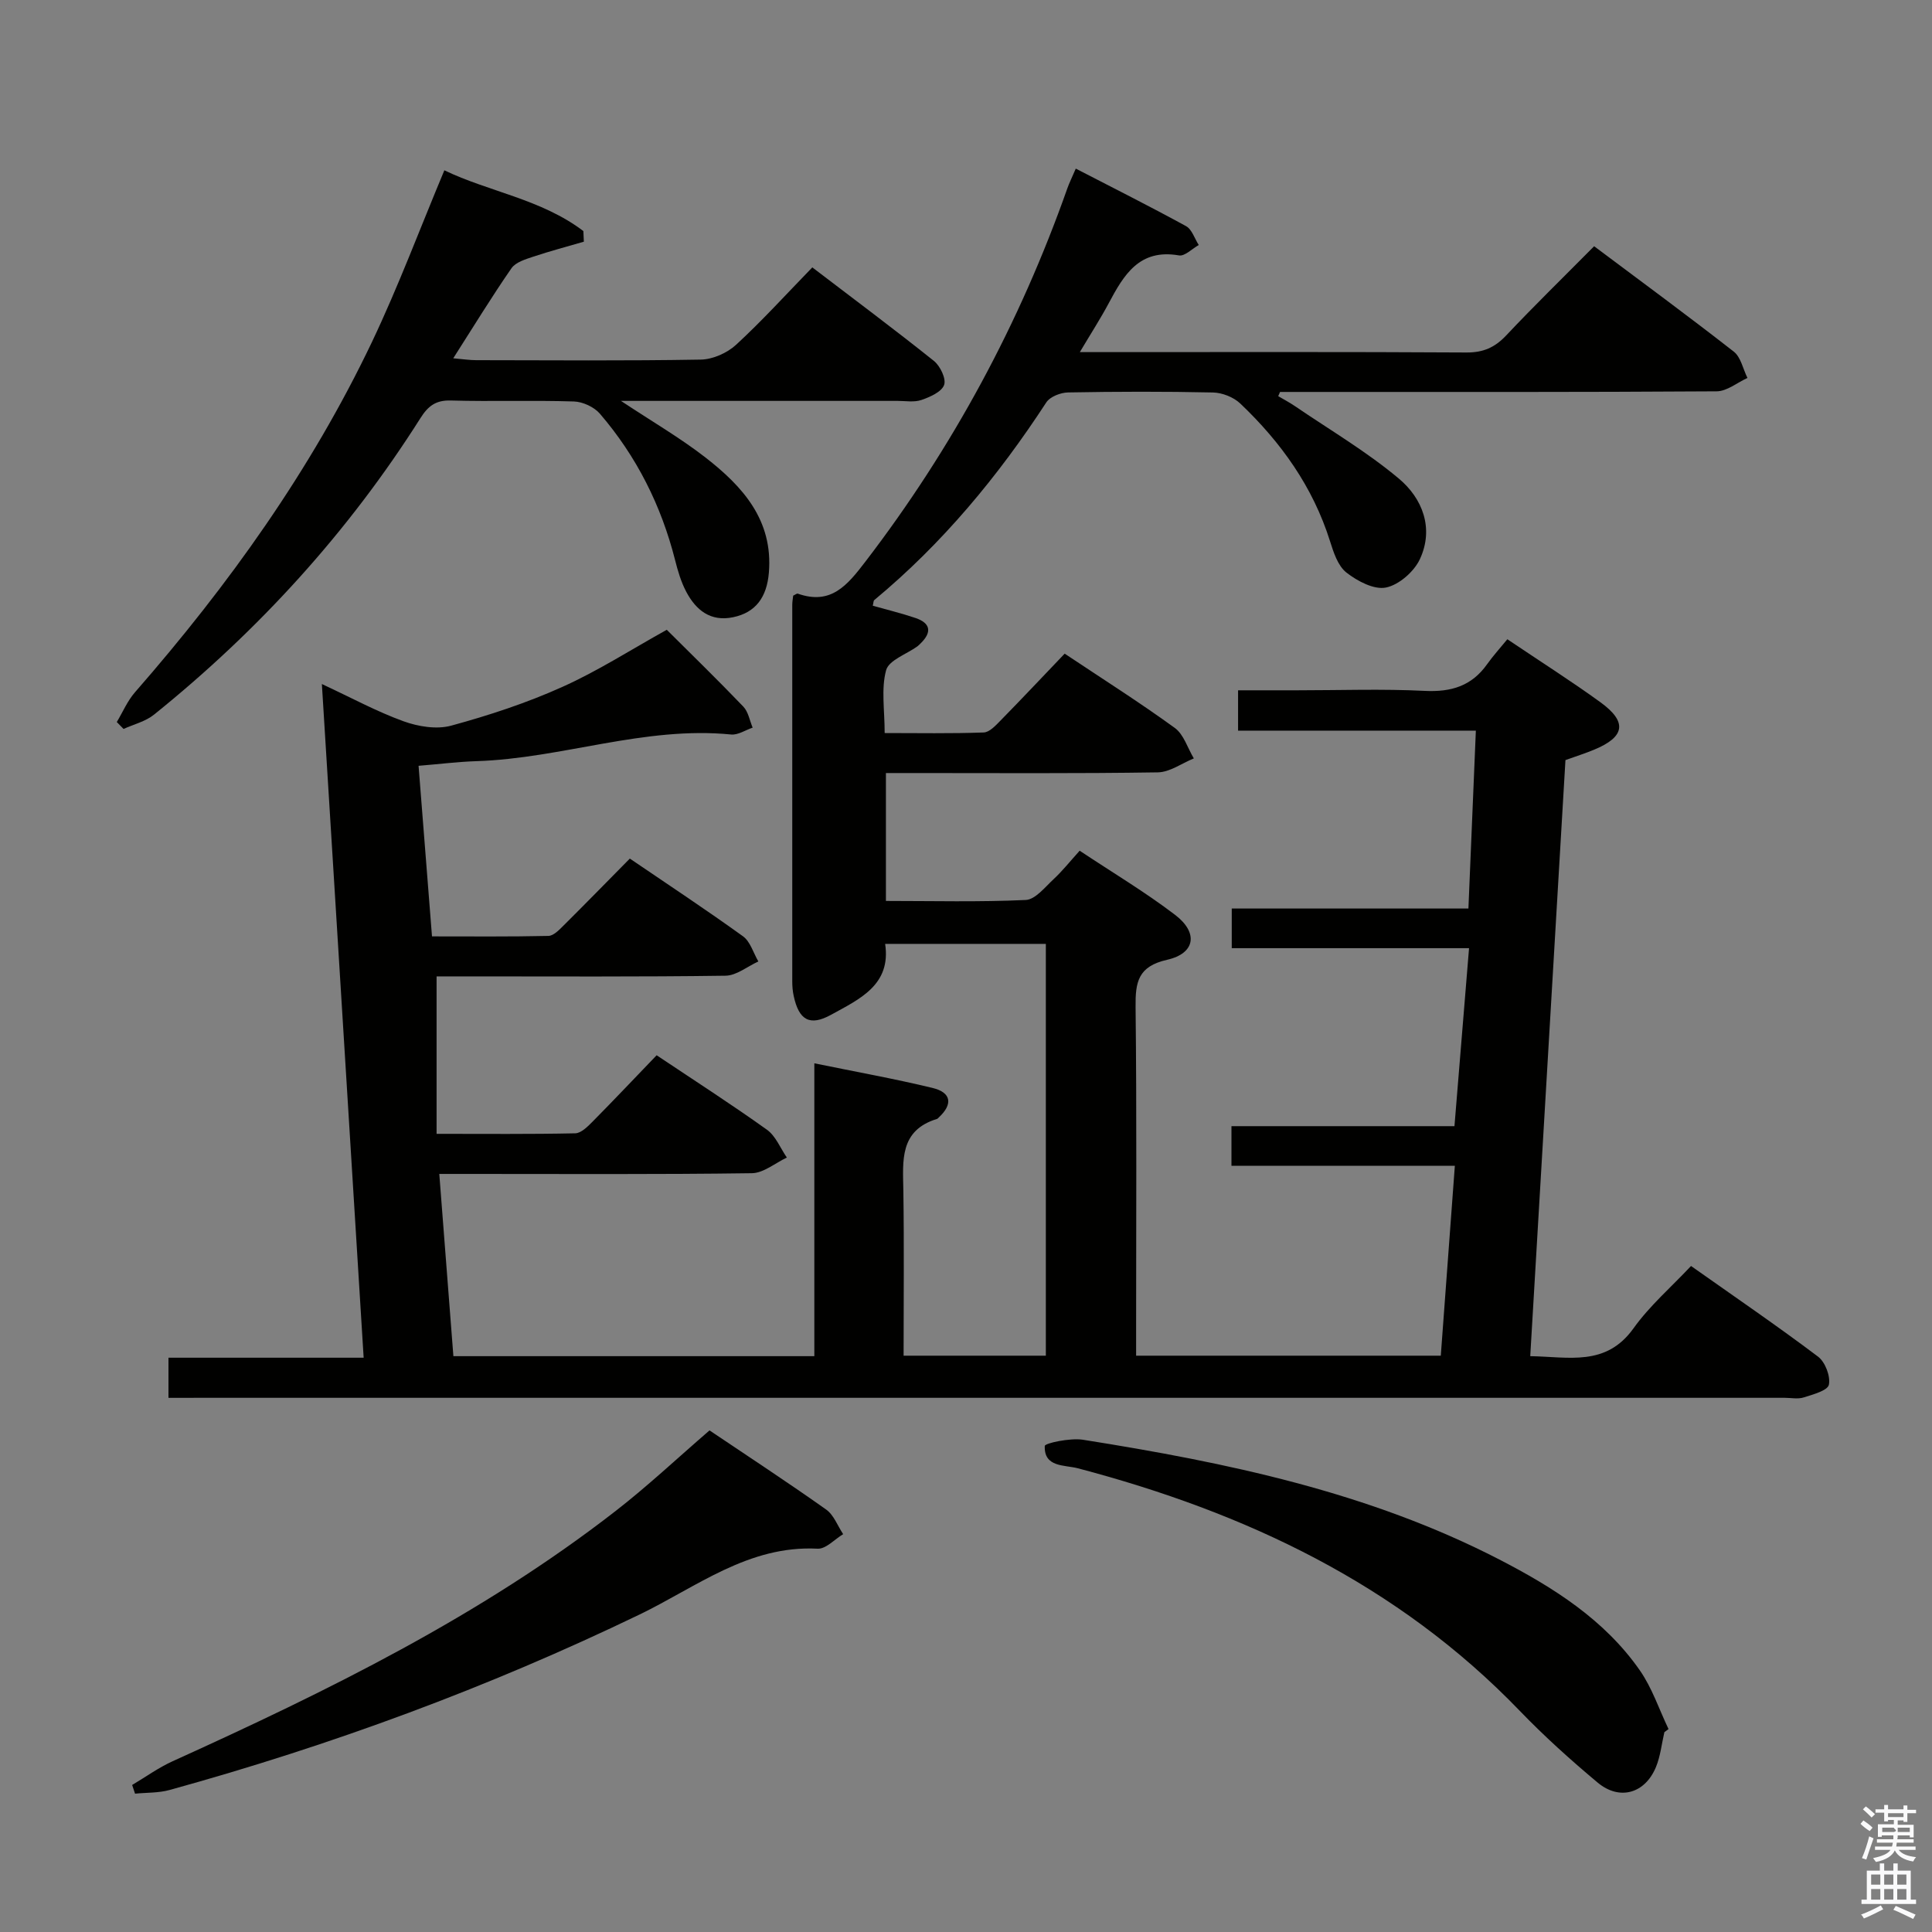 <svg enable-background="new 0 0 400 400" viewBox="0 0 400 400" xmlns="http://www.w3.org/2000/svg"><rect x="0" y="0" width="400" height="400" fill="#808080" stroke="none"/><path d="m385.2 377.6.6-.7c.6.4 1.3.9 1.9 1.5l-.6.7c-.8-.5-1.4-1-1.9-1.5zm.3 7.1c.6-1.4 1.1-2.9 1.5-4.5.3.1.6.3.9.4-.5 1.4-1 2.9-1.5 4.4zm.2-10.1.6-.6c.7.5 1.3 1.1 1.9 1.6l-.7.7c-.6-.6-1.2-1.2-1.8-1.7zm8.4-.8h.8v.9h1.8v.7h-1.8v1.8h-.8v-.3h-1.2v.9h3.3v2.6h-.8v-.4h-2.5c0 .3 0 .6-.1.8h3.4v.7h-3.5c0 .3-.1.6-.1.8h4v.7h-3.5c.7.9 1.9 1.3 3.6 1.5-.2.2-.4.5-.6.9-1.9-.3-3.2-1.1-3.8-2.3-.5 1.1-1.8 2-3.9 2.4-.2-.3-.4-.5-.6-.8 1.9-.4 3.1-.9 3.6-1.7h-3.2v-.7h3.5c.1-.2.1-.5.2-.8h-3.3v-.7h3.4c0-.2 0-.5 0-.8h-2.4v.3h-.8v-2.6h3.3v-.9h-1.2v.3h-.8v-1.8h-1.8v-.7h1.8v-.9h.8v.9h3.2zm-4.4 5.5h2.4c1-.3 0-.6 0-.9h-2.4zm1.2-3.1h3.2v-.8h-3.2zm4.4 2.2h-2.4v.9h2.5v-.9z" fill="#fafafb"/><path d="m389.2 385.8h.9v1.5h1.9v-1.5h.9v1.5h2.7v6h1.1v.9h-11.3v-.9h1.1v-6h2.7zm.2 8.7.5.8c-1.2.6-2.5 1.3-4 1.9-.2-.3-.3-.6-.6-.8 1.6-.6 3-1.3 4.1-1.9zm-2-4.3h1.9v-2.1h-1.9zm0 3.1h1.9v-2.2h-1.9zm2.7-3.1h1.9v-2.1h-1.9zm0 3.1h1.9v-2.2h-1.9zm2.4 1.3c1.4.6 2.7 1.2 4.1 1.8l-.5.9c-1.5-.7-2.8-1.4-4.1-1.9zm2.2-6.5h-1.9v2.1h1.9zm-1.9 5.2h1.9v-2.2h-1.9z" fill="#fafafb"/><g fill="#010100"><path d="m34.88 289.41c0-3.05 0-5.46 0-8.31h40.41c-2.89-46.52-5.74-92.56-8.65-139.48 6.1 2.84 11.35 5.7 16.9 7.71 3.04 1.1 6.86 1.73 9.87.91 7.82-2.13 15.61-4.69 22.99-8.01 7.39-3.31 14.28-7.75 21.65-11.84 5.07 5.05 10.56 10.39 15.85 15.91 1.03 1.08 1.31 2.88 1.93 4.35-1.49.5-3.03 1.56-4.46 1.42-17.97-1.78-35.03 4.96-52.74 5.52-3.78.12-7.55.6-11.97.96.92 11.74 1.83 23.23 2.78 35.32 8.23 0 16.17.08 24.1-.1 1.07-.02 2.25-1.26 3.15-2.16 4.49-4.46 8.91-8.99 13.71-13.85 7.92 5.39 15.79 10.58 23.43 16.09 1.52 1.1 2.14 3.44 3.18 5.21-2.27 1.03-4.52 2.92-6.8 2.95-17.83.25-35.66.14-53.49.14-2.14 0-4.29 0-6.33 0v32.6c10.18 0 19.45.09 28.71-.11 1.22-.03 2.57-1.39 3.58-2.41 4.44-4.49 8.78-9.08 13.27-13.75 8 5.35 15.55 10.2 22.84 15.42 1.82 1.3 2.77 3.81 4.12 5.76-2.41 1.13-4.81 3.2-7.24 3.24-19.49.27-38.99.15-58.49.15-1.81 0-3.61 0-6.23 0 1 12.87 1.96 25.29 2.92 37.73h74.73c0-20.09 0-40 0-60.63 8.66 1.77 16.63 3.2 24.49 5.1 3.89.94 4.22 3.38 1.29 6.09-.12.11-.24.27-.38.32-7.81 2.39-7.07 8.65-6.97 14.85.17 11.29.05 22.59.05 34.17h29.45c0-28.39 0-56.63 0-85.26-10.97 0-21.87 0-33.27 0 1.28 8.52-5.33 11.44-11.18 14.67-4.44 2.45-6.69 1.11-7.76-3.92-.21-.97-.29-1.97-.29-2.96-.01-26-.01-51.99 0-77.99 0-.65.13-1.3.19-1.9.41-.18.75-.48.96-.41 6.89 2.43 10.27-1.78 13.99-6.63 18.06-23.56 31.95-49.33 41.82-77.3.38-1.08.9-2.12 1.74-4.07 7.7 3.98 15.34 7.81 22.83 11.91 1.22.67 1.77 2.58 2.63 3.91-1.37.76-2.89 2.36-4.09 2.15-8.22-1.43-11.42 4.03-14.55 9.9-1.7 3.18-3.66 6.22-5.98 10.12h5.55c24.83 0 49.66-.07 74.49.08 3.49.02 5.88-1.04 8.23-3.53 5.81-6.17 11.88-12.08 18.21-18.47 9.88 7.4 19.5 14.47 28.91 21.82 1.47 1.15 1.91 3.6 2.83 5.45-2.13.97-4.25 2.76-6.38 2.77-28.33.19-56.66.13-84.99.13-1.8 0-3.6 0-5.4 0-.13.29-.25.58-.38.87 1.14.67 2.32 1.29 3.41 2.03 7.25 4.95 14.89 9.43 21.58 15.05 4.88 4.09 7.3 10.29 4.35 16.65-1.2 2.59-4.33 5.34-7.02 5.89-2.47.51-5.93-1.32-8.2-3.1-1.76-1.38-2.66-4.16-3.39-6.48-3.54-11.26-10.16-20.51-18.59-28.52-1.39-1.32-3.73-2.24-5.65-2.28-9.99-.22-20-.19-29.99-.01-1.55.03-3.74.87-4.52 2.07-9.98 15.3-21.5 29.21-35.6 40.91-.2.16-.17.6-.32 1.18 2.96.84 5.97 1.56 8.87 2.55 3.05 1.04 3.42 2.88 1.1 5.18-.24.23-.47.48-.73.68-2.26 1.63-5.91 2.86-6.48 4.94-1.05 3.86-.3 8.21-.3 13.01 6.97 0 13.74.13 20.5-.12 1.21-.04 2.5-1.46 3.51-2.49 4.42-4.51 8.75-9.11 13.26-13.83 8.01 5.34 15.57 10.13 22.8 15.38 1.86 1.35 2.65 4.17 3.94 6.31-2.49 1.01-4.96 2.85-7.46 2.89-16.83.26-33.66.14-50.49.14-1.81 0-3.63 0-5.8 0v26.48c9.7 0 19.34.25 28.94-.2 2-.09 3.99-2.65 5.78-4.31 1.82-1.69 3.38-3.66 5.39-5.89 6.91 4.59 13.61 8.59 19.77 13.29 4.84 3.69 4.18 7.97-1.65 9.29-6.05 1.37-6.6 4.61-6.54 9.8.25 22.16.11 44.33.11 66.49v5.68h63.08c.95-12.83 1.91-25.77 2.91-39.31-15.77 0-30.86 0-46.25 0 0-2.96 0-5.37 0-8.21h46.17c1.01-12.32 1.99-24.29 3.02-36.85-16.6 0-32.68 0-49.13 0 0-2.93 0-5.33 0-8.21h49c.52-12.42 1.02-24.4 1.54-36.83-16.68 0-32.78 0-49.23 0 0-2.82 0-5.23 0-8.35h12.19c8.83 0 17.68-.32 26.49.12 5.46.27 9.69-1.02 12.88-5.52 1.25-1.76 2.72-3.37 4.19-5.17 6.92 4.66 13.24 8.67 19.28 13.05 5.61 4.07 5.09 7.17-1.33 9.82-1.83.76-3.73 1.36-5.92 2.15-2.42 40.92-4.83 81.88-7.29 123.41 7.99.12 15.68 2.21 21.39-5.78 3.35-4.68 7.83-8.55 11.9-12.89 9.32 6.58 17.96 12.48 26.3 18.77 1.48 1.12 2.6 4.05 2.24 5.81-.25 1.21-3.28 2.02-5.2 2.63-1.21.39-2.64.08-3.98.08-109.15 0-218.31 0-327.46 0-2.3.01-4.59.01-7.13.01z"/><path d="m120.88 50.04c-3.5 1.02-7.02 1.95-10.47 3.1-1.61.54-3.64 1.14-4.51 2.39-4.07 5.87-7.79 11.97-12.06 18.65 1.98.17 3.36.39 4.75.39 15.5.02 31 .15 46.5-.12 2.48-.04 5.45-1.36 7.3-3.06 5.38-4.95 10.31-10.39 15.79-16.03 8.67 6.62 17.03 12.85 25.17 19.36 1.31 1.05 2.58 3.7 2.12 4.98-.52 1.44-2.91 2.49-4.7 3.11-1.5.52-3.3.19-4.96.19-18.78.01-37.56 0-57.25 0 6.4 4.25 12.25 7.64 17.54 11.75 7.66 5.97 13.98 12.92 13.09 23.79-.42 5.1-2.72 8.28-7.41 9.25-4.68.98-7.7-1.48-9.71-5.29-1.07-2.03-1.74-4.31-2.3-6.54-2.87-11.31-7.98-21.48-15.57-30.31-1.2-1.39-3.53-2.47-5.38-2.53-8.49-.27-17 .04-25.49-.2-3.13-.09-4.71 1.16-6.29 3.66-14.92 23.57-33.47 43.92-55.17 61.39-1.75 1.41-4.18 1.99-6.29 2.95-.47-.48-.93-.95-1.4-1.43 1.24-2.07 2.21-4.39 3.78-6.18 19.36-22.16 36.39-45.93 49.07-72.55 5.47-11.51 9.94-23.5 14.97-35.5 9.13 4.41 20.09 5.97 28.78 12.58.03.73.06 1.47.1 2.2z"/><path d="m27.36 369.56c2.78-1.65 5.43-3.57 8.35-4.9 32.12-14.56 63.72-30.05 91.74-51.82 6.67-5.18 12.85-11 19.45-16.69 7.93 5.34 16.14 10.71 24.14 16.38 1.59 1.12 2.37 3.37 3.53 5.1-1.77 1.06-3.58 3.1-5.29 3.01-14.3-.75-25.08 7.94-36.87 13.63-31.34 15.12-63.81 27.08-97.31 36.33-2.28.63-4.76.52-7.14.76-.2-.59-.4-1.2-.6-1.8z"/><path d="m344.59 358.63c-.56 2.41-.81 4.95-1.74 7.21-2.26 5.49-7.54 7.02-12.08 3.22-5.61-4.69-11.07-9.61-16.14-14.87-25.3-26.26-56.8-41.06-91.48-50.2-2.75-.72-7.03-.16-6.84-4.62.02-.58 5.26-1.7 7.88-1.29 29.75 4.72 59.15 10.82 86.23 24.8 11.15 5.76 21.76 12.43 29.09 22.95 2.55 3.66 3.99 8.08 5.94 12.15-.28.22-.57.44-.86.65z"/></g></svg>